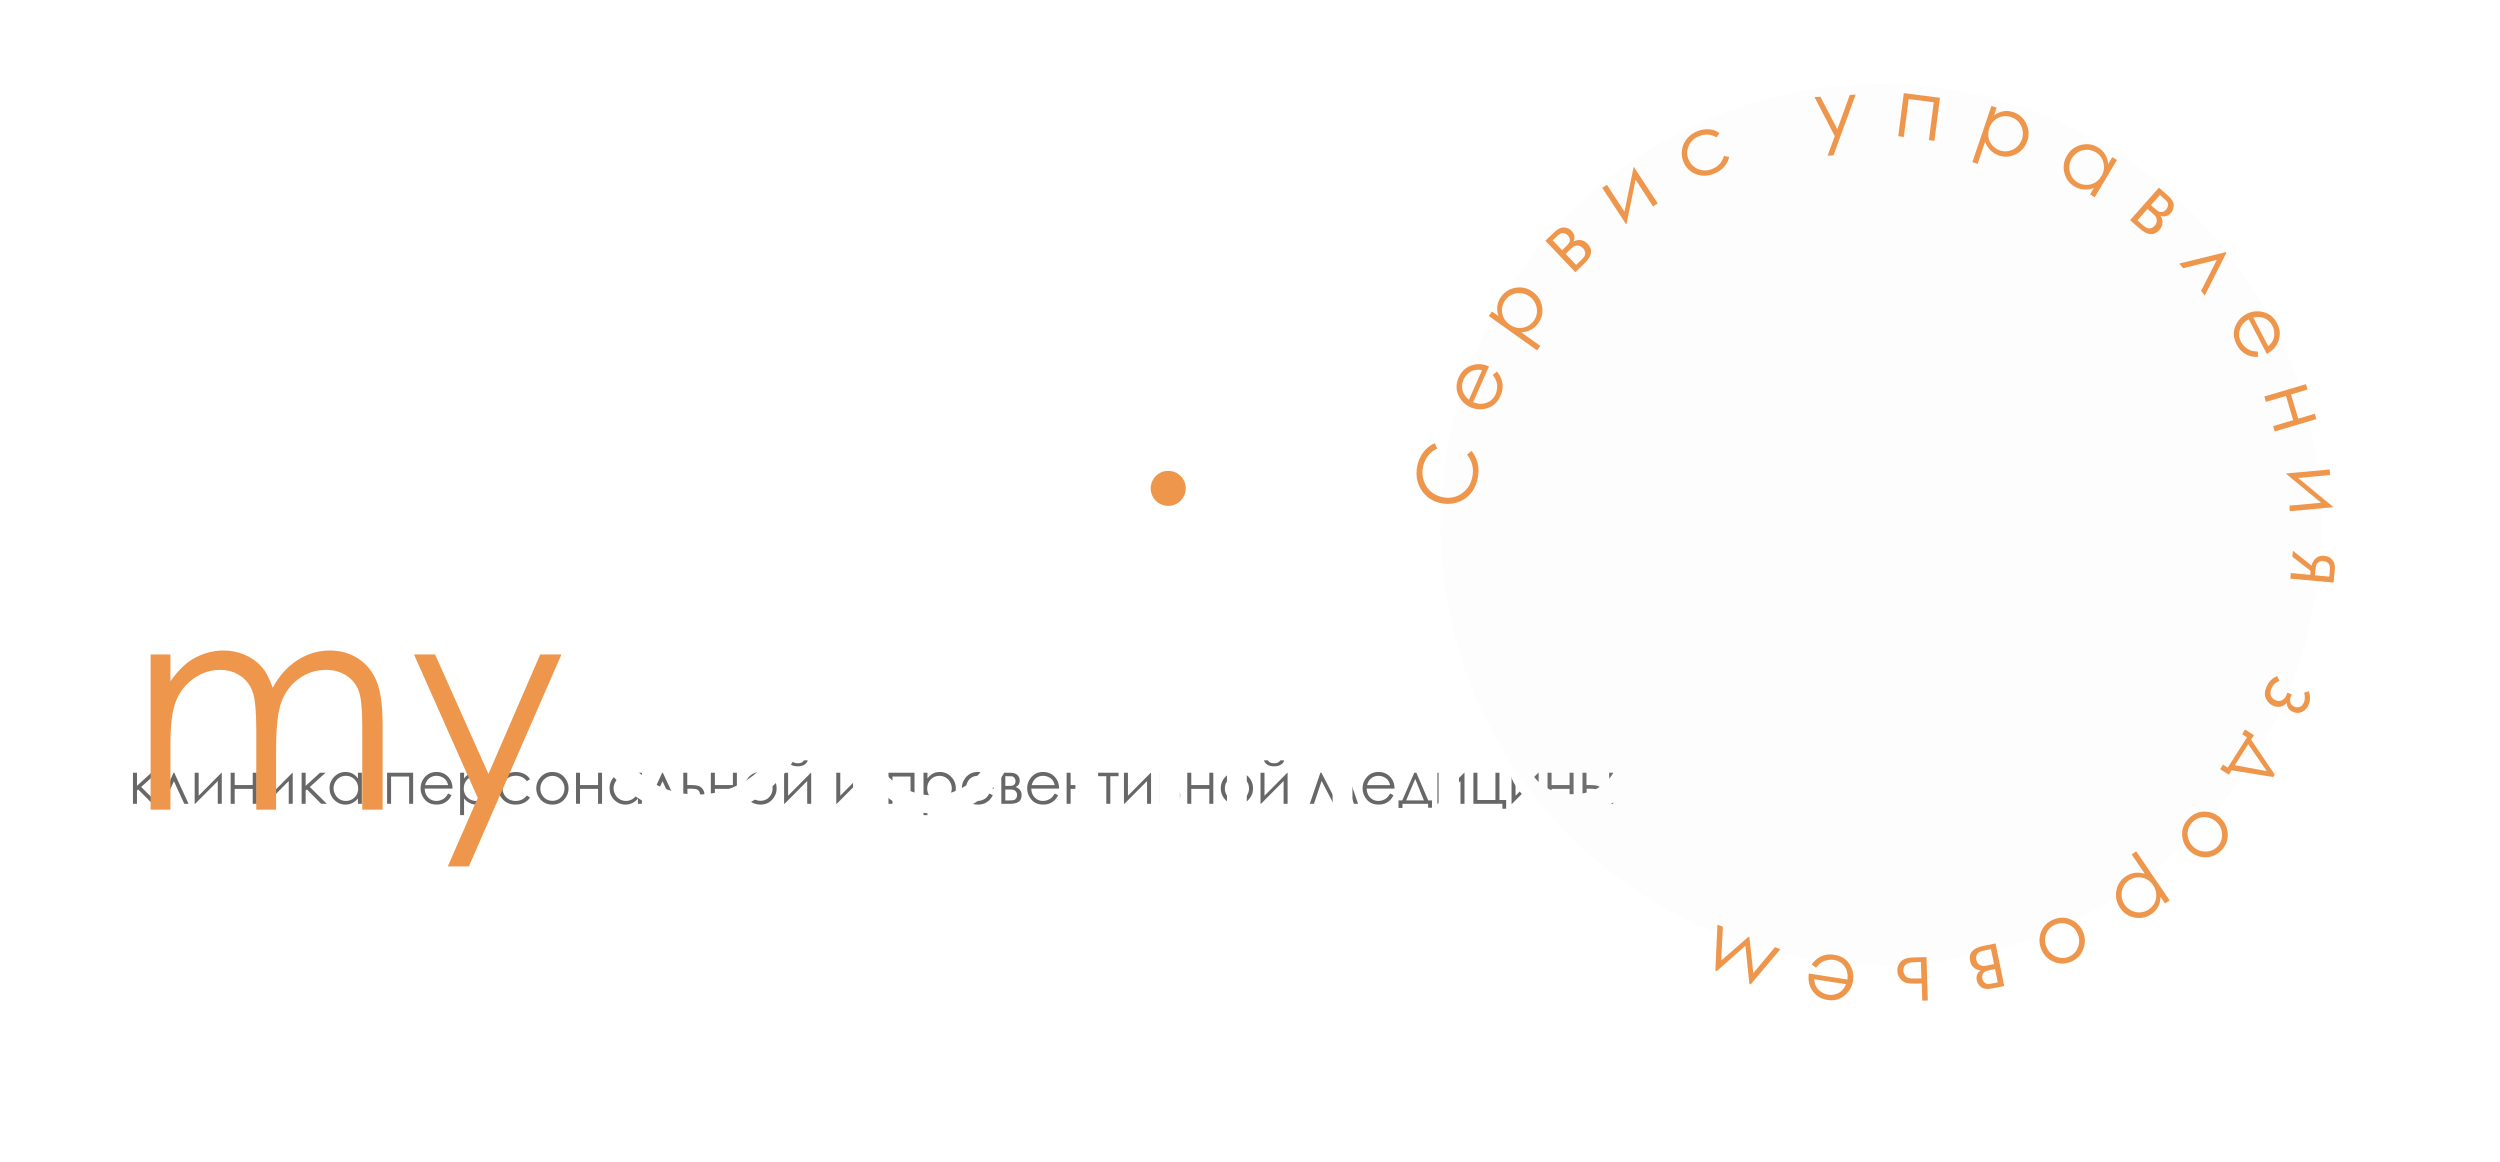 <svg width="428" height="199" viewBox="0 0 428 199" fill="none" xmlns="http://www.w3.org/2000/svg">
<path d="M22.762 132.297H23.45V134.534L25.906 132.297H26.858L24.168 134.729L27.073 137.61H26.106L23.665 135.154L23.45 135.344V137.61H22.762V132.297ZM32.278 137.61H31.551L29.773 133.743L28.011 137.61H27.278L29.71 132.297H29.832L32.278 137.61ZM34.012 132.297V136.228L37.913 132.297H37.967V137.61H37.283V133.713L33.411 137.61H33.328V132.297H34.012ZM43.265 135.051H40.179V137.61H39.49V132.297H40.179V134.407H43.265V132.297H43.948V137.61H43.265V135.051ZM46.16 132.297V136.228L50.062 132.297H50.115V137.61H49.432V133.713L45.56 137.61H45.477V132.297H46.16ZM51.639 132.297H52.327V134.534L54.783 132.297H55.735L53.045 134.729L55.95 137.61H54.983L52.542 135.154L52.327 135.344V137.61H51.639V132.297ZM61.951 132.297V137.61H61.277V136.697C60.991 137.045 60.669 137.307 60.31 137.483C59.956 137.659 59.567 137.747 59.144 137.747C58.392 137.747 57.749 137.475 57.215 136.931C56.684 136.384 56.419 135.72 56.419 134.939C56.419 134.174 56.688 133.52 57.225 132.976C57.762 132.432 58.408 132.161 59.163 132.161C59.599 132.161 59.993 132.253 60.345 132.439C60.7 132.625 61.01 132.903 61.277 133.274V132.297H61.951ZM59.217 132.82C58.836 132.82 58.484 132.914 58.162 133.103C57.84 133.289 57.583 133.551 57.391 133.889C57.202 134.228 57.107 134.586 57.107 134.963C57.107 135.338 57.203 135.696 57.395 136.038C57.588 136.379 57.845 136.646 58.167 136.838C58.492 137.027 58.841 137.122 59.212 137.122C59.586 137.122 59.941 137.027 60.276 136.838C60.612 136.65 60.869 136.394 61.048 136.072C61.23 135.75 61.321 135.387 61.321 134.983C61.321 134.368 61.118 133.853 60.711 133.44C60.307 133.027 59.809 132.82 59.217 132.82ZM66.268 132.297H70.726V137.61H70.042V132.942H66.951V137.61H66.268V132.297ZM76.727 135.847L77.303 136.15C77.114 136.521 76.896 136.82 76.648 137.048C76.401 137.276 76.123 137.45 75.814 137.571C75.504 137.688 75.154 137.747 74.764 137.747C73.898 137.747 73.221 137.463 72.732 136.897C72.244 136.327 72 135.684 72 134.968C72 134.294 72.207 133.694 72.62 133.167C73.144 132.496 73.846 132.161 74.725 132.161C75.63 132.161 76.352 132.504 76.893 133.191C77.277 133.676 77.472 134.281 77.478 135.007H72.703C72.716 135.626 72.913 136.134 73.294 136.531C73.675 136.925 74.145 137.122 74.705 137.122C74.975 137.122 75.237 137.074 75.491 136.98C75.748 136.886 75.966 136.76 76.145 136.604C76.325 136.448 76.518 136.195 76.727 135.847ZM76.727 134.417C76.635 134.052 76.502 133.761 76.326 133.542C76.154 133.324 75.924 133.149 75.638 133.015C75.351 132.882 75.05 132.815 74.734 132.815C74.213 132.815 73.766 132.983 73.392 133.318C73.118 133.562 72.912 133.928 72.772 134.417H76.727ZM78.768 132.297H79.446V133.274C79.716 132.903 80.027 132.625 80.379 132.439C80.731 132.253 81.123 132.161 81.556 132.161C82.311 132.161 82.957 132.432 83.494 132.976C84.031 133.52 84.3 134.174 84.3 134.939C84.3 135.72 84.033 136.384 83.499 136.931C82.968 137.475 82.327 137.747 81.575 137.747C81.152 137.747 80.763 137.659 80.408 137.483C80.053 137.307 79.733 137.045 79.446 136.697V139.553H78.768V132.297ZM81.502 132.82C80.909 132.82 80.41 133.027 80.003 133.44C79.599 133.853 79.397 134.368 79.397 134.983C79.397 135.387 79.487 135.75 79.666 136.072C79.848 136.394 80.107 136.65 80.442 136.838C80.781 137.027 81.137 137.122 81.512 137.122C81.88 137.122 82.225 137.027 82.547 136.838C82.872 136.646 83.131 136.379 83.323 136.038C83.515 135.696 83.611 135.338 83.611 134.963C83.611 134.586 83.515 134.228 83.323 133.889C83.134 133.551 82.879 133.289 82.557 133.103C82.234 132.914 81.883 132.82 81.502 132.82ZM90.74 133.401L90.198 133.738C89.73 133.116 89.09 132.805 88.279 132.805C87.632 132.805 87.093 133.014 86.663 133.43C86.237 133.847 86.023 134.353 86.023 134.949C86.023 135.336 86.121 135.701 86.316 136.042C86.515 136.384 86.785 136.65 87.127 136.838C87.472 137.027 87.858 137.122 88.284 137.122C89.065 137.122 89.704 136.811 90.198 136.189L90.74 136.545C90.486 136.926 90.144 137.222 89.715 137.434C89.288 137.642 88.802 137.747 88.255 137.747C87.415 137.747 86.718 137.48 86.165 136.946C85.612 136.412 85.335 135.763 85.335 134.998C85.335 134.483 85.463 134.006 85.721 133.567C85.981 133.124 86.338 132.779 86.79 132.532C87.243 132.284 87.749 132.161 88.309 132.161C88.66 132.161 88.999 132.214 89.324 132.322C89.653 132.429 89.931 132.569 90.159 132.742C90.387 132.914 90.581 133.134 90.74 133.401ZM94.573 132.161C95.39 132.161 96.067 132.457 96.605 133.049C97.093 133.59 97.337 134.229 97.337 134.968C97.337 135.71 97.078 136.36 96.561 136.917C96.046 137.47 95.384 137.747 94.573 137.747C93.759 137.747 93.094 137.47 92.576 136.917C92.062 136.36 91.805 135.71 91.805 134.968C91.805 134.233 92.049 133.595 92.537 133.054C93.074 132.458 93.753 132.161 94.573 132.161ZM94.573 132.83C94.007 132.83 93.52 133.04 93.113 133.459C92.706 133.879 92.503 134.387 92.503 134.983C92.503 135.367 92.596 135.725 92.781 136.057C92.967 136.389 93.217 136.646 93.533 136.829C93.849 137.008 94.196 137.097 94.573 137.097C94.951 137.097 95.297 137.008 95.613 136.829C95.929 136.646 96.18 136.389 96.365 136.057C96.551 135.725 96.644 135.367 96.644 134.983C96.644 134.387 96.439 133.879 96.028 133.459C95.621 133.04 95.136 132.83 94.573 132.83ZM102.386 135.051H99.3V137.61H98.611V132.297H99.3V134.407H102.386V132.297H103.069V137.61H102.386V135.051ZM109.891 132.297V137.61H109.217V136.697C108.93 137.045 108.608 137.307 108.25 137.483C107.895 137.659 107.506 137.747 107.083 137.747C106.331 137.747 105.688 137.475 105.154 136.931C104.624 136.384 104.358 135.72 104.358 134.939C104.358 134.174 104.627 133.52 105.164 132.976C105.701 132.432 106.347 132.161 107.103 132.161C107.539 132.161 107.933 132.253 108.284 132.439C108.639 132.625 108.95 132.903 109.217 133.274V132.297H109.891ZM107.156 132.82C106.775 132.82 106.424 132.914 106.102 133.103C105.779 133.289 105.522 133.551 105.33 133.889C105.141 134.228 105.047 134.586 105.047 134.963C105.047 135.338 105.143 135.696 105.335 136.038C105.527 136.379 105.784 136.646 106.106 136.838C106.432 137.027 106.78 137.122 107.151 137.122C107.526 137.122 107.881 137.027 108.216 136.838C108.551 136.65 108.808 136.394 108.987 136.072C109.17 135.75 109.261 135.387 109.261 134.983C109.261 134.368 109.057 133.853 108.65 133.44C108.247 133.027 107.749 132.82 107.156 132.82ZM115.931 137.61H115.203L113.426 133.743L111.663 137.61H110.931L113.362 132.297H113.484L115.931 137.61ZM117.659 134.402H118.309C118.826 134.402 119.231 134.443 119.524 134.524C119.817 134.605 120.07 134.786 120.281 135.066C120.493 135.343 120.599 135.662 120.599 136.023C120.599 136.459 120.446 136.833 120.14 137.146C119.834 137.455 119.37 137.61 118.748 137.61H116.98V132.297H117.659V134.402ZM117.684 135.027V137.034H118.47C119.394 137.034 119.856 136.708 119.856 136.057C119.856 135.872 119.806 135.689 119.705 135.51C119.607 135.331 119.463 135.206 119.271 135.134C119.082 135.063 118.746 135.027 118.265 135.027H117.684ZM125.472 135.051H122.386V137.61H121.697V132.297H122.386V134.407H125.472V132.297H126.155V137.61H125.472V135.051ZM130.198 132.161C131.015 132.161 131.692 132.457 132.229 133.049C132.718 133.59 132.962 134.229 132.962 134.968C132.962 135.71 132.703 136.36 132.186 136.917C131.671 137.47 131.009 137.747 130.198 137.747C129.384 137.747 128.719 137.47 128.201 136.917C127.687 136.36 127.43 135.71 127.43 134.968C127.43 134.233 127.674 133.595 128.162 133.054C128.699 132.458 129.378 132.161 130.198 132.161ZM130.198 132.83C129.632 132.83 129.145 133.04 128.738 133.459C128.331 133.879 128.128 134.387 128.128 134.983C128.128 135.367 128.221 135.725 128.406 136.057C128.592 136.389 128.842 136.646 129.158 136.829C129.474 137.008 129.821 137.097 130.198 137.097C130.576 137.097 130.923 137.008 131.238 136.829C131.554 136.646 131.805 136.389 131.99 136.057C132.176 135.725 132.269 135.367 132.269 134.983C132.269 134.387 132.063 133.879 131.653 133.459C131.246 133.04 130.761 132.83 130.198 132.83ZM134.92 132.297V136.228L138.821 132.297H138.875V137.61H138.191V133.713L134.319 137.61H134.236V132.297H134.92ZM134.827 130.164H135.472C135.582 130.333 135.73 130.46 135.916 130.544C136.102 130.629 136.323 130.671 136.58 130.671C136.84 130.671 137.05 130.634 137.21 130.559C137.369 130.484 137.521 130.352 137.664 130.164H138.289C138.217 130.457 138.034 130.702 137.737 130.901C137.444 131.096 137.057 131.194 136.575 131.194C136.097 131.194 135.706 131.098 135.403 130.906C135.101 130.71 134.909 130.463 134.827 130.164ZM143.855 132.297V136.228L147.757 132.297H147.811V137.61H147.127V133.713L143.255 137.61H143.172V132.297H143.855ZM152.107 132.297H156.565V137.61H155.882V132.942H152.791V137.61H152.107V132.297ZM158.104 132.297H158.782V133.274C159.052 132.903 159.363 132.625 159.715 132.439C160.066 132.253 160.459 132.161 160.892 132.161C161.647 132.161 162.293 132.432 162.83 132.976C163.367 133.52 163.636 134.174 163.636 134.939C163.636 135.72 163.369 136.384 162.835 136.931C162.304 137.475 161.663 137.747 160.911 137.747C160.488 137.747 160.099 137.659 159.744 137.483C159.389 137.307 159.069 137.045 158.782 136.697V139.553H158.104V132.297ZM160.838 132.82C160.245 132.82 159.746 133.027 159.339 133.44C158.935 133.853 158.733 134.368 158.733 134.983C158.733 135.387 158.823 135.75 159.002 136.072C159.184 136.394 159.443 136.65 159.778 136.838C160.117 137.027 160.473 137.122 160.848 137.122C161.215 137.122 161.561 137.027 161.883 136.838C162.208 136.646 162.467 136.379 162.659 136.038C162.851 135.696 162.947 135.338 162.947 134.963C162.947 134.586 162.851 134.228 162.659 133.889C162.47 133.551 162.215 133.289 161.893 133.103C161.57 132.914 161.219 132.82 160.838 132.82ZM169.393 135.847L169.969 136.15C169.78 136.521 169.562 136.82 169.314 137.048C169.067 137.276 168.789 137.45 168.479 137.571C168.17 137.688 167.82 137.747 167.43 137.747C166.564 137.747 165.887 137.463 165.398 136.897C164.91 136.327 164.666 135.684 164.666 134.968C164.666 134.294 164.873 133.694 165.286 133.167C165.81 132.496 166.512 132.161 167.391 132.161C168.296 132.161 169.018 132.504 169.559 133.191C169.943 133.676 170.138 134.281 170.145 135.007H165.369C165.382 135.626 165.579 136.134 165.96 136.531C166.341 136.925 166.811 137.122 167.371 137.122C167.641 137.122 167.903 137.074 168.157 136.98C168.414 136.886 168.632 136.76 168.812 136.604C168.991 136.448 169.184 136.195 169.393 135.847ZM169.393 134.417C169.301 134.052 169.168 133.761 168.992 133.542C168.82 133.324 168.59 133.149 168.304 133.015C168.017 132.882 167.716 132.815 167.4 132.815C166.88 132.815 166.432 132.983 166.058 133.318C165.784 133.562 165.577 133.928 165.438 134.417H169.393ZM172.967 137.61H171.424V132.297H172.942C173.522 132.297 173.938 132.431 174.192 132.698C174.45 132.965 174.578 133.277 174.578 133.635C174.578 134.176 174.34 134.542 173.865 134.734C174.555 134.978 174.9 135.448 174.9 136.145C174.9 137.122 174.256 137.61 172.967 137.61ZM172.112 132.888V134.548H172.557C172.96 134.548 173.224 134.532 173.348 134.5C173.471 134.467 173.587 134.387 173.694 134.26C173.805 134.13 173.86 133.959 173.86 133.748C173.86 133.526 173.803 133.341 173.689 133.191C173.576 133.041 173.455 132.953 173.328 132.927C173.204 132.901 172.947 132.888 172.557 132.888H172.112ZM172.112 135.173V137.034H172.845C173.19 137.034 173.436 137.013 173.582 136.97C173.732 136.925 173.859 136.829 173.963 136.682C174.07 136.536 174.124 136.35 174.124 136.125C174.124 135.836 174.033 135.605 173.851 135.432C173.668 135.26 173.427 135.173 173.128 135.173H172.112ZM180.574 135.847L181.15 136.15C180.962 136.521 180.743 136.82 180.496 137.048C180.249 137.276 179.97 137.45 179.661 137.571C179.352 137.688 179.002 137.747 178.611 137.747C177.745 137.747 177.068 137.463 176.58 136.897C176.092 136.327 175.848 135.684 175.848 134.968C175.848 134.294 176.054 133.694 176.468 133.167C176.992 132.496 177.693 132.161 178.572 132.161C179.477 132.161 180.2 132.504 180.74 133.191C181.124 133.676 181.32 134.281 181.326 135.007H176.551C176.564 135.626 176.761 136.134 177.142 136.531C177.522 136.925 177.993 137.122 178.553 137.122C178.823 137.122 179.085 137.074 179.339 136.98C179.596 136.886 179.814 136.76 179.993 136.604C180.172 136.448 180.366 136.195 180.574 135.847ZM180.574 134.417C180.483 134.052 180.35 133.761 180.174 133.542C180.001 133.324 179.772 133.149 179.485 133.015C179.199 132.882 178.898 132.815 178.582 132.815C178.061 132.815 177.614 132.983 177.239 133.318C176.966 133.562 176.759 133.928 176.619 134.417H180.574ZM186.38 135.051H183.294V137.61H182.605V132.297H183.294V134.407H186.38V132.297H187.063V137.61H186.38V135.051ZM187.996 132.297H191.492V132.888H190.086V137.61H189.397V132.888H187.996V132.297ZM193.104 132.297V136.228L197.005 132.297H197.059V137.61H196.375V133.713L192.503 137.61H192.42V132.297H193.104ZM200.125 137.61H198.582V132.297H200.101C200.68 132.297 201.097 132.431 201.351 132.698C201.608 132.965 201.736 133.277 201.736 133.635C201.736 134.176 201.499 134.542 201.023 134.734C201.714 134.978 202.059 135.448 202.059 136.145C202.059 137.122 201.414 137.61 200.125 137.61ZM199.271 132.888V134.548H199.715C200.118 134.548 200.382 134.532 200.506 134.5C200.63 134.467 200.745 134.387 200.853 134.26C200.963 134.13 201.019 133.959 201.019 133.748C201.019 133.526 200.962 133.341 200.848 133.191C200.734 133.041 200.613 132.953 200.486 132.927C200.363 132.901 200.105 132.888 199.715 132.888H199.271ZM199.271 135.173V137.034H200.003C200.348 137.034 200.594 137.013 200.74 136.97C200.89 136.925 201.017 136.829 201.121 136.682C201.229 136.536 201.282 136.35 201.282 136.125C201.282 135.836 201.191 135.605 201.009 135.432C200.826 135.26 200.586 135.173 200.286 135.173H199.271ZM207.034 135.051H203.948V137.61H203.26V132.297H203.948V134.407H207.034V132.297H207.718V137.61H207.034V135.051ZM211.761 132.161C212.578 132.161 213.255 132.457 213.792 133.049C214.28 133.59 214.524 134.229 214.524 134.968C214.524 135.71 214.266 136.36 213.748 136.917C213.234 137.47 212.571 137.747 211.761 137.747C210.947 137.747 210.281 137.47 209.764 136.917C209.249 136.36 208.992 135.71 208.992 134.968C208.992 134.233 209.236 133.595 209.725 133.054C210.262 132.458 210.94 132.161 211.761 132.161ZM211.761 132.83C211.194 132.83 210.708 133.04 210.301 133.459C209.894 133.879 209.69 134.387 209.69 134.983C209.69 135.367 209.783 135.725 209.969 136.057C210.154 136.389 210.405 136.646 210.721 136.829C211.036 137.008 211.383 137.097 211.761 137.097C212.138 137.097 212.485 137.008 212.801 136.829C213.117 136.646 213.367 136.389 213.553 136.057C213.738 135.725 213.831 135.367 213.831 134.983C213.831 134.387 213.626 133.879 213.216 133.459C212.809 133.04 212.324 132.83 211.761 132.83ZM216.482 132.297V136.228L220.384 132.297H220.438V137.61H219.754V133.713L215.882 137.61H215.799V132.297H216.482ZM216.39 130.164H217.034C217.145 130.333 217.293 130.46 217.479 130.544C217.664 130.629 217.885 130.671 218.143 130.671C218.403 130.671 218.613 130.634 218.772 130.559C218.932 130.484 219.083 130.352 219.227 130.164H219.852C219.78 130.457 219.596 130.702 219.3 130.901C219.007 131.096 218.619 131.194 218.138 131.194C217.659 131.194 217.269 131.098 216.966 130.906C216.663 130.71 216.471 130.463 216.39 130.164ZM230.501 132.297H230.696L232.498 137.61H231.785L230.472 133.699L228.431 137.61H228.304L226.258 133.699L224.949 137.61H224.236L226.048 132.297H226.233L228.372 136.453L230.501 132.297ZM237.996 135.847L238.572 136.15C238.383 136.521 238.165 136.82 237.918 137.048C237.671 137.276 237.392 137.45 237.083 137.571C236.774 137.688 236.424 137.747 236.033 137.747C235.167 137.747 234.49 137.463 234.002 136.897C233.514 136.327 233.27 135.684 233.27 134.968C233.27 134.294 233.476 133.694 233.89 133.167C234.414 132.496 235.115 132.161 235.994 132.161C236.899 132.161 237.622 132.504 238.162 133.191C238.546 133.676 238.742 134.281 238.748 135.007H233.973C233.986 135.626 234.183 136.134 234.563 136.531C234.944 136.925 235.415 137.122 235.975 137.122C236.245 137.122 236.507 137.074 236.761 136.98C237.018 136.886 237.236 136.76 237.415 136.604C237.594 136.448 237.788 136.195 237.996 135.847ZM237.996 134.417C237.905 134.052 237.771 133.761 237.596 133.542C237.423 133.324 237.194 133.149 236.907 133.015C236.621 132.882 236.32 132.815 236.004 132.815C235.483 132.815 235.035 132.983 234.661 133.318C234.388 133.562 234.181 133.928 234.041 134.417H237.996ZM240.071 137.029L242.122 132.297H242.479L244.515 137.029H245.154V138.289H244.495V137.61H240.101V138.318H239.427V137.029H240.071ZM242.288 133.352L240.735 137.029H243.777L242.288 133.352ZM246.766 132.297V136.228L250.667 132.297H250.721V137.61H250.037V133.713L246.165 137.61H246.082V132.297H246.766ZM257.21 137.61H252.244V132.297H252.933V136.965H256.019V132.297H256.707V136.965H257.854V138.45H257.21V137.61ZM259.461 132.297V136.228L263.362 132.297H263.416V137.61H262.732V133.713L258.86 137.61H258.777V132.297H259.461ZM268.714 135.051H265.628V137.61H264.939V132.297H265.628V134.407H268.714V132.297H269.397V137.61H268.714V135.051ZM271.604 134.402H272.254C272.771 134.402 273.177 134.443 273.47 134.524C273.763 134.605 274.015 134.786 274.227 135.066C274.438 135.343 274.544 135.662 274.544 136.023C274.544 136.459 274.391 136.833 274.085 137.146C273.779 137.455 273.315 137.61 272.693 137.61H270.926V132.297H271.604V134.402ZM271.629 135.027V137.034H272.415C273.34 137.034 273.802 136.708 273.802 136.057C273.802 135.872 273.751 135.689 273.65 135.51C273.553 135.331 273.408 135.206 273.216 135.134C273.027 135.063 272.692 135.027 272.21 135.027H271.629ZM275.486 132.297H276.175V137.61H275.486V132.297Z" fill="#676767"/>
<g filter="url(#filter0_d_95_606)">
<path d="M25.784 92.047H29.178V96.637C30.366 94.945 31.587 93.707 32.84 92.926C34.565 91.885 36.38 91.364 38.284 91.364C39.57 91.364 40.791 91.616 41.946 92.121C43.102 92.625 44.046 93.301 44.778 94.147C45.511 94.977 46.145 96.173 46.683 97.736C47.822 95.653 49.246 94.074 50.955 92.999C52.664 91.909 54.503 91.364 56.473 91.364C58.312 91.364 59.931 91.828 61.331 92.755C62.747 93.683 63.797 94.977 64.481 96.637C65.164 98.297 65.506 100.788 65.506 104.108V118.61H62.015V104.108C62.015 101.26 61.811 99.306 61.404 98.249C60.997 97.174 60.297 96.312 59.305 95.661C58.328 95.01 57.156 94.684 55.789 94.684C54.129 94.684 52.607 95.172 51.224 96.149C49.856 97.126 48.855 98.428 48.221 100.055C47.586 101.683 47.269 104.401 47.269 108.209V118.61H43.875V105.011C43.875 101.805 43.672 99.632 43.265 98.493C42.874 97.337 42.182 96.418 41.19 95.734C40.197 95.034 39.017 94.684 37.649 94.684C36.071 94.684 34.59 95.164 33.206 96.124C31.839 97.069 30.822 98.346 30.154 99.957C29.503 101.569 29.178 104.035 29.178 107.355V118.61H25.784V92.047ZM70.876 92.047H74.489L83.62 112.506L92.482 92.047H96.12L80.275 128.327H76.662L81.789 116.608L70.876 92.047Z" fill="#EE964B"/>
<path d="M119.215 81.793C124.651 81.793 129.2 83.608 132.862 87.238C136.524 90.867 138.355 95.335 138.355 100.641C138.355 105.898 136.524 110.358 132.862 114.02C129.216 117.682 124.765 119.513 119.508 119.513C114.186 119.513 109.693 117.69 106.031 114.044C102.369 110.399 100.538 105.988 100.538 100.812C100.538 97.362 101.368 94.163 103.028 91.217C104.705 88.271 106.983 85.968 109.864 84.308C112.745 82.632 115.862 81.793 119.215 81.793ZM119.386 85.309C116.733 85.309 114.218 86.001 111.842 87.384C109.465 88.768 107.61 90.631 106.275 92.975C104.941 95.319 104.273 97.931 104.273 100.812C104.273 105.076 105.746 108.681 108.692 111.627C111.655 114.557 115.219 116.022 119.386 116.022C122.169 116.022 124.741 115.347 127.101 113.996C129.477 112.645 131.324 110.797 132.643 108.454C133.977 106.11 134.645 103.506 134.645 100.641C134.645 97.793 133.977 95.221 132.643 92.926C131.324 90.615 129.461 88.768 127.052 87.384C124.643 86.001 122.088 85.309 119.386 85.309ZM146.045 92.047H149.438V96.93C150.789 95.075 152.344 93.683 154.102 92.755C155.859 91.828 157.821 91.364 159.985 91.364C163.761 91.364 166.992 92.723 169.678 95.441C172.363 98.159 173.706 101.431 173.706 105.255C173.706 109.162 172.371 112.482 169.702 115.216C167.049 117.934 163.843 119.293 160.083 119.293C157.967 119.293 156.022 118.854 154.248 117.975C152.474 117.096 150.871 115.786 149.438 114.044V128.327H146.045V92.047ZM159.717 94.66C156.755 94.66 154.256 95.693 152.222 97.76C150.203 99.827 149.194 102.399 149.194 105.475C149.194 107.493 149.642 109.308 150.537 110.919C151.449 112.531 152.743 113.808 154.419 114.752C156.112 115.696 157.894 116.168 159.766 116.168C161.605 116.168 163.33 115.696 164.941 114.752C166.569 113.792 167.863 112.458 168.823 110.749C169.784 109.04 170.264 107.249 170.264 105.377C170.264 103.489 169.784 101.699 168.823 100.006C167.879 98.314 166.602 97.003 164.99 96.076C163.379 95.132 161.621 94.66 159.717 94.66ZM184.105 82.184H187.548V92.047H192.968V94.977H187.548V118.61H184.105V94.977H179.442V92.047H184.105V82.184ZM200.267 81.11C201.048 81.11 201.715 81.387 202.269 81.94C202.822 82.493 203.099 83.161 203.099 83.942C203.099 84.707 202.822 85.366 202.269 85.919C201.715 86.473 201.048 86.749 200.267 86.749C199.502 86.749 198.842 86.473 198.289 85.919C197.736 85.366 197.459 84.707 197.459 83.942C197.459 83.161 197.736 82.493 198.289 81.94C198.842 81.387 199.502 81.11 200.267 81.11ZM198.558 92.047H202V118.61H198.558V92.047ZM210.056 92.047H213.449V96.637C214.637 94.945 215.858 93.707 217.111 92.926C218.837 91.885 220.651 91.364 222.556 91.364C223.841 91.364 225.062 91.616 226.218 92.121C227.373 92.625 228.317 93.301 229.05 94.147C229.782 94.977 230.417 96.173 230.954 97.736C232.093 95.653 233.518 94.074 235.227 92.999C236.936 91.909 238.775 91.364 240.744 91.364C242.583 91.364 244.203 91.828 245.603 92.755C247.019 93.683 248.068 94.977 248.752 96.637C249.436 98.297 249.777 100.788 249.777 104.108V118.61H246.286V104.108C246.286 101.26 246.083 99.306 245.676 98.249C245.269 97.174 244.569 96.312 243.576 95.661C242.6 95.01 241.428 94.684 240.061 94.684C238.4 94.684 236.879 95.172 235.495 96.149C234.128 97.126 233.127 98.428 232.492 100.055C231.857 101.683 231.54 104.401 231.54 108.209V118.61H228.146V105.011C228.146 101.805 227.943 99.632 227.536 98.493C227.146 97.337 226.454 96.418 225.461 95.734C224.468 95.034 223.288 94.684 221.921 94.684C220.342 94.684 218.861 95.164 217.478 96.124C216.11 97.069 215.093 98.346 214.426 99.957C213.775 101.569 213.449 104.035 213.449 107.355V118.61H210.056V92.047ZM257.564 92.047H261.007V104.45C261.007 107.477 261.17 109.56 261.495 110.7C261.983 112.327 262.911 113.613 264.278 114.557C265.662 115.501 267.306 115.973 269.21 115.973C271.114 115.973 272.726 115.517 274.044 114.606C275.379 113.678 276.298 112.466 276.803 110.968C277.145 109.943 277.315 107.77 277.315 104.45V92.047H280.807V105.084C280.807 108.747 280.375 111.505 279.513 113.361C278.666 115.216 277.381 116.673 275.655 117.731C273.946 118.773 271.798 119.293 269.21 119.293C266.622 119.293 264.457 118.773 262.716 117.731C260.991 116.673 259.697 115.208 258.834 113.336C257.988 111.448 257.564 108.616 257.564 104.84V92.047ZM289.399 92.047H292.793V96.637C293.981 94.945 295.202 93.707 296.455 92.926C298.18 91.885 299.995 91.364 301.899 91.364C303.185 91.364 304.406 91.616 305.562 92.121C306.717 92.625 307.661 93.301 308.394 94.147C309.126 94.977 309.761 96.173 310.298 97.736C311.437 95.653 312.861 94.074 314.57 92.999C316.279 91.909 318.118 91.364 320.088 91.364C321.927 91.364 323.547 91.828 324.946 92.755C326.362 93.683 327.412 94.977 328.096 96.637C328.779 98.297 329.121 100.788 329.121 104.108V118.61H325.63V104.108C325.63 101.26 325.426 99.306 325.02 98.249C324.613 97.174 323.913 96.312 322.92 95.661C321.943 95.01 320.771 94.684 319.404 94.684C317.744 94.684 316.222 95.172 314.839 96.149C313.472 97.126 312.471 98.428 311.836 100.055C311.201 101.683 310.884 104.401 310.884 108.209V118.61H307.49V105.011C307.49 101.805 307.287 99.632 306.88 98.493C306.489 97.337 305.798 96.418 304.805 95.734C303.812 95.034 302.632 94.684 301.265 94.684C299.686 94.684 298.205 95.164 296.821 96.124C295.454 97.069 294.437 98.346 293.77 99.957C293.118 101.569 292.793 104.035 292.793 107.355V118.61H289.399V92.047Z" fill="white"/>
</g>
<circle cx="200" cy="83.61" r="3" fill="#EE964B"/>
<path d="M246.962 82.786C250.826 41.329 287.567 10.854 329.025 14.719C370.482 18.584 400.957 55.325 397.092 96.782C393.227 138.24 356.486 168.715 315.029 164.85C273.571 160.985 243.097 124.244 246.962 82.786Z" fill="#D9D9D9" fill-opacity="0.06"/>
<g filter="url(#filter1_d_95_606)">
<path d="M245.61 71.878L246.045 72.778C245.398 73.09 244.869 73.518 244.459 74.061C244.045 74.599 243.763 75.227 243.614 75.945C243.451 76.731 243.489 77.498 243.73 78.246C243.965 78.993 244.364 79.618 244.925 80.121C245.483 80.618 246.159 80.949 246.953 81.114C248.153 81.363 249.24 81.161 250.214 80.507C251.188 79.848 251.806 78.892 252.066 77.638C252.353 76.259 252.052 74.993 251.165 73.841L251.915 73.187C252.438 73.808 252.795 74.522 252.986 75.329C253.173 76.131 253.172 76.985 252.984 77.891C252.627 79.614 251.771 80.853 250.418 81.61C249.276 82.243 248.02 82.418 246.65 82.133C245.209 81.834 244.102 81.078 243.33 79.866C242.554 78.648 242.324 77.279 242.64 75.757C242.831 74.838 243.187 74.046 243.706 73.381C244.222 72.716 244.856 72.215 245.61 71.878Z" fill="#EE964B"/>
</g>
<g filter="url(#filter2_d_95_606)">
<path d="M255.565 60.177L256.28 59.612C256.648 60.065 256.907 60.514 257.058 60.96C257.209 61.406 257.273 61.861 257.252 62.325C257.226 62.787 257.102 63.268 256.88 63.768C256.388 64.876 255.64 65.581 254.638 65.884C253.632 66.185 252.671 66.132 251.754 65.725C250.892 65.342 250.241 64.736 249.802 63.907C249.242 62.856 249.211 61.767 249.711 60.643C250.225 59.485 251.075 58.756 252.261 58.455C253.1 58.239 253.986 58.333 254.918 58.738L252.204 64.847C253.003 65.182 253.764 65.219 254.489 64.957C255.209 64.694 255.729 64.204 256.047 63.488C256.2 63.142 256.289 62.78 256.313 62.402C256.338 62.019 256.302 61.669 256.203 61.351C256.105 61.033 255.893 60.642 255.565 60.177ZM253.735 59.364C253.217 59.273 252.768 59.279 252.389 59.379C252.012 59.476 251.657 59.67 251.323 59.961C250.99 60.251 250.733 60.598 250.554 61.002C250.257 61.669 250.218 62.337 250.434 63.006C250.591 63.495 250.942 63.968 251.487 64.424L253.735 59.364Z" fill="#EE964B"/>
</g>
<g filter="url(#filter3_d_95_606)">
<path d="M254.877 50.096L255.429 49.323L256.542 50.116C256.339 49.507 256.274 48.926 256.348 48.374C256.422 47.823 256.635 47.3 256.987 46.807C257.601 45.946 258.435 45.43 259.492 45.259C260.548 45.089 261.512 45.314 262.384 45.935C263.275 46.57 263.815 47.414 264.005 48.467C264.193 49.514 263.982 50.466 263.371 51.323C263.028 51.806 262.611 52.178 262.123 52.439C261.634 52.701 261.075 52.854 260.445 52.897L263.701 55.218L263.15 55.992L254.877 50.096ZM257.695 47.404C257.213 48.079 257.043 48.817 257.184 49.616C257.327 50.413 257.75 51.06 258.451 51.56C258.911 51.888 259.398 52.081 259.911 52.139C260.426 52.193 260.928 52.105 261.415 51.877C261.906 51.644 262.303 51.314 262.607 50.888C262.906 50.468 263.079 49.998 263.125 49.477C263.171 48.95 263.077 48.438 262.843 47.942C262.61 47.445 262.279 47.044 261.853 46.74C261.422 46.434 260.936 46.252 260.394 46.196C259.854 46.136 259.348 46.215 258.875 46.431C258.398 46.645 258.004 46.969 257.695 47.404Z" fill="#EE964B"/>
</g>
<g filter="url(#filter4_d_95_606)">
<path d="M271.256 41.104L269.693 42.595L264.561 37.212L266.099 35.745C266.687 35.185 267.238 34.918 267.753 34.943C268.271 34.965 268.703 35.157 269.049 35.52C269.571 36.068 269.684 36.668 269.388 37.322C270.323 36.903 271.127 37.046 271.8 37.752C272.744 38.742 272.562 39.859 271.256 41.104ZM265.829 37.145L267.433 38.828L267.883 38.398C268.292 38.008 268.543 37.737 268.637 37.585C268.731 37.432 268.771 37.24 268.758 37.007C268.744 36.768 268.635 36.542 268.431 36.327C268.217 36.103 267.98 35.97 267.72 35.928C267.46 35.887 267.253 35.914 267.099 36.01C266.948 36.103 266.675 36.339 266.279 36.716L265.829 37.145ZM268.037 39.461L269.834 41.346L270.576 40.638C270.925 40.305 271.154 40.046 271.262 39.862C271.369 39.671 271.405 39.451 271.369 39.202C271.337 38.95 271.212 38.71 270.995 38.482C270.715 38.189 270.399 38.043 270.048 38.044C269.697 38.045 269.369 38.19 269.066 38.48L268.037 39.461Z" fill="#EE964B"/>
</g>
<g filter="url(#filter5_d_95_606)">
<path d="M275.098 27.63L278.113 32.234L279.668 24.638L279.731 24.597L283.805 30.819L283.004 31.344L280.016 26.78L278.469 34.313L278.372 34.377L274.298 28.154L275.098 27.63Z" fill="#EE964B"/>
</g>
<g filter="url(#filter6_d_95_606)">
<path d="M294.379 18.796L293.853 19.518C292.918 18.958 291.925 18.892 290.873 19.318C290.033 19.659 289.443 20.213 289.105 20.979C288.771 21.744 288.761 22.513 289.074 23.286C289.278 23.788 289.596 24.21 290.03 24.551C290.467 24.89 290.957 25.092 291.5 25.157C292.047 25.22 292.597 25.14 293.15 24.916C294.164 24.505 294.828 23.765 295.143 22.698L296.034 22.876C295.905 23.503 295.617 24.068 295.171 24.568C294.727 25.063 294.151 25.454 293.441 25.742C292.352 26.184 291.307 26.204 290.309 25.802C289.31 25.401 288.609 24.704 288.207 23.712C287.936 23.044 287.852 22.358 287.954 21.652C288.059 20.941 288.34 20.306 288.797 19.747C289.254 19.188 289.846 18.761 290.572 18.466C291.028 18.282 291.496 18.173 291.974 18.141C292.457 18.108 292.892 18.143 293.279 18.247C293.665 18.351 294.032 18.534 294.379 18.796Z" fill="#EE964B"/>
</g>
<g filter="url(#filter7_d_95_606)">
<path d="M310.642 12.622L311.652 12.56L314.553 18.122L316.681 12.252L317.697 12.19L313.889 22.6L312.879 22.662L314.112 19.299L310.642 12.622Z" fill="#EE964B"/>
</g>
<g filter="url(#filter8_d_95_606)">
<path d="M325.93 11.945L332.12 12.74L331.173 20.117L330.224 19.995L331.056 13.513L326.764 12.962L325.932 19.444L324.983 19.322L325.93 11.945Z" fill="#EE964B"/>
</g>
<g filter="url(#filter9_d_95_606)">
<path d="M340.935 14.129L341.835 14.434L341.396 15.729C341.921 15.358 342.458 15.129 343.008 15.041C343.557 14.954 344.119 15.007 344.693 15.202C345.694 15.542 346.429 16.193 346.896 17.155C347.364 18.117 347.425 19.106 347.081 20.12C346.729 21.155 346.077 21.916 345.123 22.401C344.175 22.883 343.202 22.954 342.206 22.616C341.645 22.425 341.168 22.134 340.777 21.741C340.386 21.349 340.079 20.857 339.856 20.266L338.57 24.053L337.671 23.748L340.935 14.129ZM344.325 16.052C343.54 15.785 342.784 15.834 342.059 16.199C341.338 16.566 340.839 17.157 340.562 17.972C340.38 18.507 340.336 19.029 340.428 19.537C340.525 20.046 340.753 20.501 341.112 20.902C341.476 21.305 341.906 21.59 342.403 21.759C342.89 21.924 343.39 21.954 343.902 21.849C344.42 21.741 344.884 21.504 345.292 21.137C345.7 20.77 345.989 20.339 346.157 19.842C346.327 19.342 346.361 18.824 346.259 18.289C346.161 17.755 345.94 17.293 345.596 16.901C345.254 16.506 344.83 16.223 344.325 16.052Z" fill="#EE964B"/>
</g>
<g filter="url(#filter10_d_95_606)">
<path d="M362.427 23.388L358.617 29.776L357.807 29.292L358.462 28.195C357.868 28.408 357.292 28.492 356.736 28.446C356.183 28.403 355.652 28.23 355.144 27.927C354.239 27.387 353.661 26.599 353.409 25.563C353.164 24.525 353.321 23.536 353.881 22.597C354.43 21.677 355.222 21.083 356.257 20.814C357.293 20.546 358.265 20.683 359.173 21.224C359.697 21.537 360.104 21.931 360.394 22.406C360.688 22.884 360.862 23.441 360.917 24.079L361.617 22.905L362.427 23.388ZM358.765 22.055C358.307 21.782 357.816 21.643 357.294 21.639C356.773 21.631 356.276 21.762 355.802 22.031C355.332 22.303 354.962 22.666 354.691 23.12C354.423 23.57 354.282 24.069 354.267 24.618C354.253 25.167 354.371 25.672 354.621 26.134C354.877 26.595 355.228 26.958 355.674 27.224C356.124 27.492 356.618 27.634 357.157 27.647C357.695 27.66 358.188 27.538 358.634 27.278C359.085 27.022 359.454 26.651 359.744 26.165C360.185 25.426 360.309 24.661 360.117 23.872C359.928 23.086 359.477 22.48 358.765 22.055Z" fill="#EE964B"/>
</g>
<g filter="url(#filter11_d_95_606)">
<path d="M366.292 35.12L364.676 33.687L369.61 28.122L371.201 29.533C371.808 30.071 372.12 30.598 372.138 31.113C372.16 31.632 372.004 32.078 371.672 32.453C371.17 33.02 370.581 33.182 369.904 32.942C370.4 33.839 370.325 34.652 369.678 35.382C368.771 36.404 367.642 36.317 366.292 35.12ZM369.783 29.38L368.241 31.119L368.706 31.532C369.129 31.907 369.42 32.135 369.58 32.216C369.74 32.297 369.935 32.32 370.165 32.287C370.402 32.254 370.619 32.126 370.815 31.904C371.021 31.672 371.134 31.425 371.153 31.163C371.173 30.9 371.129 30.696 371.02 30.551C370.915 30.409 370.657 30.156 370.248 29.793L369.783 29.38ZM367.66 31.774L365.932 33.723L366.699 34.403C367.06 34.724 367.338 34.93 367.53 35.021C367.729 35.113 367.952 35.13 368.197 35.073C368.445 35.02 368.674 34.875 368.883 34.64C369.152 34.337 369.271 34.01 369.24 33.66C369.21 33.31 369.038 32.996 368.724 32.717L367.66 31.774Z" fill="#EE964B"/>
</g>
<g filter="url(#filter12_d_95_606)">
<path d="M377.456 46.6L376.823 45.802L379.518 40.488L373.743 41.919L373.105 41.116L381.048 39.161L381.154 39.295L377.456 46.6Z" fill="#EE964B"/>
</g>
<g filter="url(#filter13_d_95_606)">
<path d="M386.55 56.199L386.547 57.11C385.964 57.116 385.451 57.039 385.008 56.88C384.565 56.72 384.169 56.488 383.819 56.182C383.473 55.874 383.174 55.478 382.921 54.993C382.36 53.918 382.273 52.894 382.659 51.921C383.05 50.946 383.69 50.227 384.579 49.763C385.415 49.327 386.294 49.194 387.217 49.365C388.388 49.582 389.259 50.235 389.828 51.326C390.414 52.449 390.456 53.568 389.954 54.684C389.601 55.475 388.976 56.109 388.079 56.588L384.986 50.661C384.227 51.078 383.724 51.651 383.478 52.381C383.236 53.109 383.296 53.82 383.658 54.515C383.833 54.85 384.062 55.145 384.343 55.399C384.627 55.657 384.924 55.847 385.234 55.968C385.544 56.089 385.982 56.166 386.55 56.199ZM388.325 55.272C388.719 54.922 388.994 54.568 389.151 54.209C389.31 53.853 389.379 53.455 389.359 53.013C389.339 52.571 389.227 52.154 389.023 51.762C388.685 51.115 388.187 50.669 387.528 50.421C387.048 50.24 386.46 50.221 385.763 50.363L388.325 55.272Z" fill="#EE964B"/>
</g>
<g filter="url(#filter14_d_95_606)">
<path d="M392.592 67.928L391.363 63.787L387.929 64.806L387.655 63.882L394.785 61.766L395.059 62.69L392.228 63.53L393.457 67.672L396.288 66.832L396.561 67.749L389.43 69.865L389.158 68.948L392.592 67.928Z" fill="#EE964B"/>
</g>
<g filter="url(#filter15_d_95_606)">
<path d="M398.923 77.324L393.443 77.828L399.423 82.763L399.43 82.838L392.024 83.519L391.936 82.566L397.368 82.067L391.44 77.168L391.429 77.052L398.836 76.371L398.923 77.324Z" fill="#EE964B"/>
</g>
<g filter="url(#filter16_d_95_606)">
<path d="M395.508 94.413L395.571 93.733L392.453 91.314L392.549 90.286L395.751 92.829C395.871 92.282 396.122 91.853 396.503 91.54C396.889 91.228 397.343 91.097 397.865 91.145C398.518 91.206 399.006 91.451 399.328 91.879C399.649 92.312 399.779 92.85 399.719 93.495L399.509 95.748L392.104 95.057L392.193 94.104L395.508 94.413ZM398.775 94.718L398.833 94.092C398.89 93.484 398.889 93.072 398.832 92.856C398.774 92.64 398.655 92.462 398.476 92.321C398.302 92.182 398.056 92.097 397.738 92.067C397.434 92.039 397.175 92.095 396.96 92.235C396.75 92.376 396.613 92.541 396.55 92.732C396.486 92.923 396.428 93.3 396.376 93.863L396.318 94.489L398.775 94.718Z" fill="#EE964B"/>
</g>
<g filter="url(#filter17_d_95_606)">
<path d="M392.363 114.883L392.172 115.344C392.05 115.639 392.036 115.949 392.129 116.273C392.22 116.601 392.447 116.84 392.809 116.99C393.116 117.117 393.421 117.127 393.721 117.019C394.026 116.914 394.263 116.656 394.432 116.248C394.629 115.772 394.641 115.217 394.468 114.584L395.287 114.338C395.55 115.171 395.537 115.935 395.25 116.63C395.014 117.203 394.645 117.613 394.144 117.859C393.642 118.106 393.122 118.118 392.583 117.895C391.867 117.599 391.511 117.083 391.515 116.345C390.828 117.028 390.054 117.191 389.19 116.834C388.642 116.608 388.228 116.21 387.945 115.64C387.666 115.075 387.684 114.41 388.001 113.643C388.389 112.704 389.006 112.074 389.854 111.753L390.256 112.57C389.6 112.798 389.135 113.244 388.86 113.909C388.675 114.356 388.651 114.755 388.787 115.107C388.921 115.463 389.183 115.722 389.575 115.884C389.958 116.042 390.319 116.041 390.657 115.879C390.995 115.718 391.236 115.463 391.38 115.113L391.605 114.57L392.363 114.883Z" fill="#EE964B"/>
</g>
<g filter="url(#filter18_d_95_606)">
<path d="M385.398 122.629L389.441 128.611L389.172 129.032L382.054 127.875L381.573 128.63L380.086 127.682L380.582 126.904L381.383 127.415L384.69 122.227L383.854 121.694L384.361 120.898L385.883 121.868L385.398 122.629ZM388.071 128.013L384.898 123.413L382.609 127.004L388.071 128.013Z" fill="#EE964B"/>
</g>
<g filter="url(#filter19_d_95_606)">
<path d="M380.302 141.582C379.506 142.404 378.549 142.796 377.43 142.76C376.411 142.724 375.53 142.347 374.787 141.627C374.04 140.905 373.639 140.012 373.583 138.949C373.527 137.893 373.894 136.957 374.684 136.142C375.476 135.324 376.403 134.923 377.463 134.942C378.524 134.967 379.428 135.34 380.174 136.063C380.914 136.78 381.318 137.646 381.386 138.664C381.462 139.784 381.101 140.757 380.302 141.582ZM379.629 140.93C380.181 140.361 380.443 139.667 380.417 138.849C380.391 138.03 380.079 137.331 379.479 136.751C379.093 136.377 378.643 136.122 378.128 135.985C377.613 135.848 377.111 135.85 376.62 135.99C376.132 136.133 375.704 136.395 375.337 136.774C374.969 137.154 374.721 137.59 374.594 138.082C374.47 138.577 374.484 139.08 374.638 139.59C374.791 140.1 375.061 140.542 375.447 140.916C376.046 141.496 376.757 141.784 377.578 141.781C378.397 141.78 379.081 141.497 379.629 140.93Z" fill="#EE964B"/>
</g>
<g filter="url(#filter20_d_95_606)">
<path d="M371.441 150.143L370.656 150.678L369.886 149.548C369.866 150.19 369.726 150.757 369.465 151.249C369.205 151.741 368.824 152.157 368.323 152.499C367.449 153.094 366.487 153.289 365.437 153.083C364.387 152.877 363.561 152.332 362.958 151.446C362.342 150.542 362.128 149.564 362.315 148.51C362.5 147.463 363.028 146.643 363.898 146.05C364.388 145.717 364.907 145.512 365.456 145.436C366.005 145.36 366.583 145.41 367.189 145.587L364.938 142.282L365.723 141.747L371.441 150.143ZM367.866 151.694C368.551 151.227 368.966 150.594 369.111 149.795C369.253 148.998 369.081 148.244 368.596 147.532C368.278 147.065 367.888 146.716 367.427 146.484C366.962 146.255 366.461 146.163 365.925 146.209C365.384 146.257 364.897 146.429 364.464 146.724C364.038 147.014 363.714 147.395 363.49 147.867C363.264 148.346 363.175 148.859 363.222 149.406C363.269 149.952 363.44 150.442 363.735 150.876C364.033 151.313 364.426 151.651 364.915 151.892C365.401 152.135 365.903 152.236 366.422 152.197C366.944 152.162 367.425 151.994 367.866 151.694Z" fill="#EE964B"/>
</g>
<g filter="url(#filter21_d_95_606)">
<path d="M354.528 160.663C353.469 161.096 352.435 161.072 351.425 160.59C350.505 160.149 349.849 159.45 349.457 158.493C349.063 157.531 349.053 156.553 349.428 155.557C349.801 154.567 350.512 153.857 351.562 153.427C352.616 152.994 353.626 152.999 354.59 153.442C355.552 153.89 356.23 154.594 356.624 155.556C357.014 156.509 357.037 157.465 356.691 158.424C356.311 159.481 355.59 160.227 354.528 160.663ZM354.173 159.796C354.906 159.495 355.425 158.965 355.729 158.205C356.034 157.445 356.028 156.679 355.711 155.907C355.507 155.41 355.197 154.995 354.78 154.664C354.364 154.332 353.903 154.132 353.397 154.063C352.893 153.999 352.396 154.067 351.907 154.268C351.418 154.468 351.016 154.768 350.702 155.168C350.39 155.572 350.202 156.038 350.138 156.566C350.074 157.095 350.143 157.608 350.347 158.106C350.664 158.878 351.199 159.426 351.953 159.753C352.703 160.081 353.443 160.095 354.173 159.796Z" fill="#EE964B"/>
</g>
<g filter="url(#filter22_d_95_606)">
<path d="M339.518 157.946L341.634 157.513L343.126 164.799L341.043 165.225C340.248 165.388 339.64 165.322 339.216 165.027C338.789 164.733 338.525 164.341 338.424 163.85C338.272 163.109 338.495 162.54 339.093 162.143C338.078 162.002 337.473 161.453 337.277 160.498C337.003 159.159 337.75 158.308 339.518 157.946ZM342.016 164.182L341.549 161.905L340.94 162.03C340.386 162.143 340.029 162.239 339.869 162.319C339.708 162.398 339.572 162.54 339.461 162.744C339.345 162.954 339.317 163.204 339.377 163.494C339.439 163.798 339.569 164.036 339.768 164.21C339.966 164.383 340.156 164.47 340.337 164.47C340.514 164.471 340.871 164.416 341.406 164.307L342.016 164.182ZM341.374 161.048L340.851 158.496L339.847 158.702C339.374 158.799 339.043 158.897 338.854 158.996C338.661 159.101 338.514 159.268 338.412 159.498C338.306 159.729 338.284 159.999 338.347 160.307C338.429 160.704 338.619 160.996 338.917 161.181C339.216 161.366 339.57 161.417 339.981 161.333L341.374 161.048Z" fill="#EE964B"/>
</g>
<g filter="url(#filter23_d_95_606)">
<path d="M329.002 164.371L328.094 164.399C327.369 164.421 326.801 164.381 326.387 164.28C325.974 164.178 325.613 163.936 325.305 163.553C324.997 163.175 324.836 162.733 324.82 162.228C324.802 161.617 325 161.087 325.415 160.637C325.83 160.191 326.472 159.955 327.342 159.928L329.816 159.853L330.042 167.287L329.092 167.316L329.002 164.371ZM328.942 163.498L328.856 160.689L327.756 160.723C326.463 160.762 325.83 161.237 325.857 162.148C325.865 162.408 325.944 162.661 326.092 162.907C326.237 163.154 326.445 163.323 326.717 163.415C326.984 163.507 327.455 163.543 328.129 163.522L328.942 163.498Z" fill="#EE964B"/>
</g>
<g filter="url(#filter24_d_95_606)">
<path d="M310.896 161.663L310.164 161.12C310.506 160.648 310.872 160.281 311.263 160.019C311.655 159.757 312.077 159.576 312.531 159.476C312.984 159.381 313.481 159.375 314.021 159.459C315.219 159.646 316.094 160.184 316.647 161.073C317.2 161.966 317.399 162.908 317.245 163.899C317.099 164.831 316.684 165.617 315.998 166.257C315.129 167.072 314.086 167.384 312.87 167.195C311.618 167 310.693 166.369 310.093 165.302C309.667 164.548 309.527 163.669 309.675 162.663L316.28 163.693C316.396 162.835 316.233 162.09 315.792 161.458C315.35 160.831 314.742 160.457 313.967 160.337C313.593 160.278 313.221 160.287 312.849 160.363C312.473 160.438 312.144 160.564 311.863 160.742C311.582 160.919 311.259 161.227 310.896 161.663ZM310.587 163.642C310.635 164.166 310.757 164.598 310.953 164.938C311.144 165.277 311.424 165.569 311.791 165.816C312.159 166.062 312.561 166.22 312.998 166.288C313.718 166.4 314.373 166.265 314.964 165.882C315.395 165.603 315.759 165.141 316.058 164.496L310.587 163.642Z" fill="#EE964B"/>
</g>
<g filter="url(#filter25_d_95_606)">
<path d="M293.923 162.248L293.668 162.148L294.028 154.303L294.957 154.666L294.676 160.436L299.331 156.377L299.497 156.442L300.17 162.584L303.87 158.152L304.8 158.515L299.729 164.518L299.487 164.424L298.817 157.916L293.923 162.248Z" fill="#EE964B"/>
</g>
<defs>
<filter id="filter0_d_95_606" x="-24.216" y="51.11" width="403.337" height="147.217" filterUnits="userSpaceOnUse" color-interpolation-filters="sRGB">
<feFlood flood-opacity="0" result="BackgroundImageFix"/>
<feColorMatrix in="SourceAlpha" type="matrix" values="0 0 0 0 0 0 0 0 0 0 0 0 0 0 0 0 0 0 127 0" result="hardAlpha"/>
<feOffset dy="20"/>
<feGaussianBlur stdDeviation="25"/>
<feComposite in2="hardAlpha" operator="out"/>
<feColorMatrix type="matrix" values="0 0 0 0 0 0 0 0 0 0 0 0 0 0 0 0 0 0 0.2 0"/>
<feBlend mode="normal" in2="BackgroundImageFix" result="effect1_dropShadow_95_606"/>
<feBlend mode="normal" in="SourceGraphic" in2="effect1_dropShadow_95_606" result="shape"/>
</filter>
<filter id="filter1_d_95_606" x="237.537" y="71.447" width="20.339" height="19.772" filterUnits="userSpaceOnUse" color-interpolation-filters="sRGB">
<feFlood flood-opacity="0" result="BackgroundImageFix"/>
<feColorMatrix in="SourceAlpha" type="matrix" values="0 0 0 0 0 0 0 0 0 0 0 0 0 0 0 0 0 0 127 0" result="hardAlpha"/>
<feOffset dy="4"/>
<feGaussianBlur stdDeviation="2"/>
<feComposite in2="hardAlpha" operator="out"/>
<feColorMatrix type="matrix" values="0 0 0 0 0 0 0 0 0 0 0 0 0 0 0 0 0 0 0.25 0"/>
<feBlend mode="normal" in2="BackgroundImageFix" result="effect1_dropShadow_95_606"/>
<feBlend mode="normal" in="SourceGraphic" in2="effect1_dropShadow_95_606" result="shape"/>
</filter>
<filter id="filter2_d_95_606" x="244.162" y="57.12" width="18.261" height="18.185" filterUnits="userSpaceOnUse" color-interpolation-filters="sRGB">
<feFlood flood-opacity="0" result="BackgroundImageFix"/>
<feColorMatrix in="SourceAlpha" type="matrix" values="0 0 0 0 0 0 0 0 0 0 0 0 0 0 0 0 0 0 127 0" result="hardAlpha"/>
<feOffset dy="4"/>
<feGaussianBlur stdDeviation="2"/>
<feComposite in2="hardAlpha" operator="out"/>
<feColorMatrix type="matrix" values="0 0 0 0 0 0 0 0 0 0 0 0 0 0 0 0 0 0 0.25 0"/>
<feBlend mode="normal" in2="BackgroundImageFix" result="effect1_dropShadow_95_606"/>
<feBlend mode="normal" in="SourceGraphic" in2="effect1_dropShadow_95_606" result="shape"/>
</filter>
<filter id="filter3_d_95_606" x="250.722" y="43.678" width="20.923" height="20.314" filterUnits="userSpaceOnUse" color-interpolation-filters="sRGB">
<feFlood flood-opacity="0" result="BackgroundImageFix"/>
<feColorMatrix in="SourceAlpha" type="matrix" values="0 0 0 0 0 0 0 0 0 0 0 0 0 0 0 0 0 0 127 0" result="hardAlpha"/>
<feOffset dy="4"/>
<feGaussianBlur stdDeviation="2"/>
<feComposite in2="hardAlpha" operator="out"/>
<feColorMatrix type="matrix" values="0 0 0 0 0 0 0 0 0 0 0 0 0 0 0 0 0 0 0.25 0"/>
<feBlend mode="normal" in2="BackgroundImageFix" result="effect1_dropShadow_95_606"/>
<feBlend mode="normal" in="SourceGraphic" in2="effect1_dropShadow_95_606" result="shape"/>
</filter>
<filter id="filter4_d_95_606" x="260.561" y="33.853" width="16.655" height="16.742" filterUnits="userSpaceOnUse" color-interpolation-filters="sRGB">
<feFlood flood-opacity="0" result="BackgroundImageFix"/>
<feColorMatrix in="SourceAlpha" type="matrix" values="0 0 0 0 0 0 0 0 0 0 0 0 0 0 0 0 0 0 127 0" result="hardAlpha"/>
<feOffset dy="4"/>
<feGaussianBlur stdDeviation="2"/>
<feComposite in2="hardAlpha" operator="out"/>
<feColorMatrix type="matrix" values="0 0 0 0 0 0 0 0 0 0 0 0 0 0 0 0 0 0 0.25 0"/>
<feBlend mode="normal" in2="BackgroundImageFix" result="effect1_dropShadow_95_606"/>
<feBlend mode="normal" in="SourceGraphic" in2="effect1_dropShadow_95_606" result="shape"/>
</filter>
<filter id="filter5_d_95_606" x="270.298" y="24.597" width="17.507" height="17.78" filterUnits="userSpaceOnUse" color-interpolation-filters="sRGB">
<feFlood flood-opacity="0" result="BackgroundImageFix"/>
<feColorMatrix in="SourceAlpha" type="matrix" values="0 0 0 0 0 0 0 0 0 0 0 0 0 0 0 0 0 0 127 0" result="hardAlpha"/>
<feOffset dy="4"/>
<feGaussianBlur stdDeviation="2"/>
<feComposite in2="hardAlpha" operator="out"/>
<feColorMatrix type="matrix" values="0 0 0 0 0 0 0 0 0 0 0 0 0 0 0 0 0 0 0.25 0"/>
<feBlend mode="normal" in2="BackgroundImageFix" result="effect1_dropShadow_95_606"/>
<feBlend mode="normal" in="SourceGraphic" in2="effect1_dropShadow_95_606" result="shape"/>
</filter>
<filter id="filter6_d_95_606" x="282.714" y="17.187" width="17.952" height="18.091" filterUnits="userSpaceOnUse" color-interpolation-filters="sRGB">
<feFlood flood-opacity="0" result="BackgroundImageFix"/>
<feColorMatrix in="SourceAlpha" type="matrix" values="0 0 0 0 0 0 0 0 0 0 0 0 0 0 0 0 0 0 127 0" result="hardAlpha"/>
<feOffset dy="4"/>
<feGaussianBlur stdDeviation="2"/>
<feComposite in2="hardAlpha" operator="out"/>
<feColorMatrix type="matrix" values="0 0 0 0 0 0 0 0 0 0 0 0 0 0 0 0 0 0 0.25 0"/>
<feBlend mode="normal" in2="BackgroundImageFix" result="effect1_dropShadow_95_606"/>
<feBlend mode="normal" in="SourceGraphic" in2="effect1_dropShadow_95_606" result="shape"/>
</filter>
<filter id="filter7_d_95_606" x="306.642" y="12.19" width="15.675" height="18.57" filterUnits="userSpaceOnUse" color-interpolation-filters="sRGB">
<feFlood flood-opacity="0" result="BackgroundImageFix"/>
<feColorMatrix in="SourceAlpha" type="matrix" values="0 0 0 0 0 0 0 0 0 0 0 0 0 0 0 0 0 0 127 0" result="hardAlpha"/>
<feOffset dy="4"/>
<feGaussianBlur stdDeviation="2"/>
<feComposite in2="hardAlpha" operator="out"/>
<feColorMatrix type="matrix" values="0 0 0 0 0 0 0 0 0 0 0 0 0 0 0 0 0 0 0.25 0"/>
<feBlend mode="normal" in2="BackgroundImageFix" result="effect1_dropShadow_95_606"/>
<feBlend mode="normal" in="SourceGraphic" in2="effect1_dropShadow_95_606" result="shape"/>
</filter>
<filter id="filter8_d_95_606" x="320.983" y="11.945" width="15.137" height="16.172" filterUnits="userSpaceOnUse" color-interpolation-filters="sRGB">
<feFlood flood-opacity="0" result="BackgroundImageFix"/>
<feColorMatrix in="SourceAlpha" type="matrix" values="0 0 0 0 0 0 0 0 0 0 0 0 0 0 0 0 0 0 127 0" result="hardAlpha"/>
<feOffset dy="4"/>
<feGaussianBlur stdDeviation="2"/>
<feComposite in2="hardAlpha" operator="out"/>
<feColorMatrix type="matrix" values="0 0 0 0 0 0 0 0 0 0 0 0 0 0 0 0 0 0 0.25 0"/>
<feBlend mode="normal" in2="BackgroundImageFix" result="effect1_dropShadow_95_606"/>
<feBlend mode="normal" in="SourceGraphic" in2="effect1_dropShadow_95_606" result="shape"/>
</filter>
<filter id="filter9_d_95_606" x="333.67" y="13.947" width="18.661" height="20.29" filterUnits="userSpaceOnUse" color-interpolation-filters="sRGB">
<feFlood flood-opacity="0" result="BackgroundImageFix"/>
<feColorMatrix in="SourceAlpha" type="matrix" values="0 0 0 0 0 0 0 0 0 0 0 0 0 0 0 0 0 0 127 0" result="hardAlpha"/>
<feOffset dy="4"/>
<feGaussianBlur stdDeviation="2"/>
<feComposite in2="hardAlpha" operator="out"/>
<feColorMatrix type="matrix" values="0 0 0 0 0 0 0 0 0 0 0 0 0 0 0 0 0 0 0.25 0"/>
<feBlend mode="normal" in2="BackgroundImageFix" result="effect1_dropShadow_95_606"/>
<feBlend mode="normal" in="SourceGraphic" in2="effect1_dropShadow_95_606" result="shape"/>
</filter>
<filter id="filter10_d_95_606" x="347.868" y="19.256" width="18.658" height="18.684" filterUnits="userSpaceOnUse" color-interpolation-filters="sRGB">
<feFlood flood-opacity="0" result="BackgroundImageFix"/>
<feColorMatrix in="SourceAlpha" type="matrix" values="0 0 0 0 0 0 0 0 0 0 0 0 0 0 0 0 0 0 127 0" result="hardAlpha"/>
<feOffset dy="4"/>
<feGaussianBlur stdDeviation="2"/>
<feComposite in2="hardAlpha" operator="out"/>
<feColorMatrix type="matrix" values="0 0 0 0 0 0 0 0 0 0 0 0 0 0 0 0 0 0 0.25 0"/>
<feBlend mode="normal" in2="BackgroundImageFix" result="effect1_dropShadow_95_606"/>
<feBlend mode="normal" in="SourceGraphic" in2="effect1_dropShadow_95_606" result="shape"/>
</filter>
<filter id="filter11_d_95_606" x="360.676" y="28.122" width="16.576" height="16.794" filterUnits="userSpaceOnUse" color-interpolation-filters="sRGB">
<feFlood flood-opacity="0" result="BackgroundImageFix"/>
<feColorMatrix in="SourceAlpha" type="matrix" values="0 0 0 0 0 0 0 0 0 0 0 0 0 0 0 0 0 0 127 0" result="hardAlpha"/>
<feOffset dy="4"/>
<feGaussianBlur stdDeviation="2"/>
<feComposite in2="hardAlpha" operator="out"/>
<feColorMatrix type="matrix" values="0 0 0 0 0 0 0 0 0 0 0 0 0 0 0 0 0 0 0.25 0"/>
<feBlend mode="normal" in2="BackgroundImageFix" result="effect1_dropShadow_95_606"/>
<feBlend mode="normal" in="SourceGraphic" in2="effect1_dropShadow_95_606" result="shape"/>
</filter>
<filter id="filter12_d_95_606" x="369.105" y="36.494" width="18.177" height="18.106" filterUnits="userSpaceOnUse" color-interpolation-filters="sRGB">
<feFlood flood-opacity="0" result="BackgroundImageFix"/>
<feColorMatrix in="SourceAlpha" type="matrix" values="0 0 0 0 0 0 0 0 0 0 0 0 0 0 0 0 0 0 127 0" result="hardAlpha"/>
<feOffset dy="4"/>
<feGaussianBlur stdDeviation="2"/>
<feComposite in2="hardAlpha" operator="out"/>
<feColorMatrix type="matrix" values="0 0 0 0 0 0 0 0 0 0 0 0 0 0 0 0 0 0 0.25 0"/>
<feBlend mode="normal" in2="BackgroundImageFix" result="effect1_dropShadow_95_606"/>
<feBlend mode="normal" in="SourceGraphic" in2="effect1_dropShadow_95_606" result="shape"/>
</filter>
<filter id="filter13_d_95_606" x="377.13" y="47.944" width="18.482" height="18.418" filterUnits="userSpaceOnUse" color-interpolation-filters="sRGB">
<feFlood flood-opacity="0" result="BackgroundImageFix"/>
<feColorMatrix in="SourceAlpha" type="matrix" values="0 0 0 0 0 0 0 0 0 0 0 0 0 0 0 0 0 0 127 0" result="hardAlpha"/>
<feOffset dy="4"/>
<feGaussianBlur stdDeviation="2"/>
<feComposite in2="hardAlpha" operator="out"/>
<feColorMatrix type="matrix" values="0 0 0 0 0 0 0 0 0 0 0 0 0 0 0 0 0 0 0.25 0"/>
<feBlend mode="normal" in2="BackgroundImageFix" result="effect1_dropShadow_95_606"/>
<feBlend mode="normal" in="SourceGraphic" in2="effect1_dropShadow_95_606" result="shape"/>
</filter>
<filter id="filter14_d_95_606" x="383.655" y="61.766" width="16.906" height="16.1" filterUnits="userSpaceOnUse" color-interpolation-filters="sRGB">
<feFlood flood-opacity="0" result="BackgroundImageFix"/>
<feColorMatrix in="SourceAlpha" type="matrix" values="0 0 0 0 0 0 0 0 0 0 0 0 0 0 0 0 0 0 127 0" result="hardAlpha"/>
<feOffset dy="4"/>
<feGaussianBlur stdDeviation="2"/>
<feComposite in2="hardAlpha" operator="out"/>
<feColorMatrix type="matrix" values="0 0 0 0 0 0 0 0 0 0 0 0 0 0 0 0 0 0 0.25 0"/>
<feBlend mode="normal" in2="BackgroundImageFix" result="effect1_dropShadow_95_606"/>
<feBlend mode="normal" in="SourceGraphic" in2="effect1_dropShadow_95_606" result="shape"/>
</filter>
<filter id="filter15_d_95_606" x="387.429" y="76.371" width="16.001" height="15.148" filterUnits="userSpaceOnUse" color-interpolation-filters="sRGB">
<feFlood flood-opacity="0" result="BackgroundImageFix"/>
<feColorMatrix in="SourceAlpha" type="matrix" values="0 0 0 0 0 0 0 0 0 0 0 0 0 0 0 0 0 0 127 0" result="hardAlpha"/>
<feOffset dy="4"/>
<feGaussianBlur stdDeviation="2"/>
<feComposite in2="hardAlpha" operator="out"/>
<feColorMatrix type="matrix" values="0 0 0 0 0 0 0 0 0 0 0 0 0 0 0 0 0 0 0.25 0"/>
<feBlend mode="normal" in2="BackgroundImageFix" result="effect1_dropShadow_95_606"/>
<feBlend mode="normal" in="SourceGraphic" in2="effect1_dropShadow_95_606" result="shape"/>
</filter>
<filter id="filter16_d_95_606" x="388.104" y="90.286" width="15.85" height="13.462" filterUnits="userSpaceOnUse" color-interpolation-filters="sRGB">
<feFlood flood-opacity="0" result="BackgroundImageFix"/>
<feColorMatrix in="SourceAlpha" type="matrix" values="0 0 0 0 0 0 0 0 0 0 0 0 0 0 0 0 0 0 127 0" result="hardAlpha"/>
<feOffset dy="4"/>
<feGaussianBlur stdDeviation="2"/>
<feComposite in2="hardAlpha" operator="out"/>
<feColorMatrix type="matrix" values="0 0 0 0 0 0 0 0 0 0 0 0 0 0 0 0 0 0 0.25 0"/>
<feBlend mode="normal" in2="BackgroundImageFix" result="effect1_dropShadow_95_606"/>
<feBlend mode="normal" in="SourceGraphic" in2="effect1_dropShadow_95_606" result="shape"/>
</filter>
<filter id="filter17_d_95_606" x="383.048" y="111.375" width="17.136" height="15.568" filterUnits="userSpaceOnUse" color-interpolation-filters="sRGB">
<feFlood flood-opacity="0" result="BackgroundImageFix"/>
<feColorMatrix in="SourceAlpha" type="matrix" values="0 0 0 0 0 0 0 0 0 0 0 0 0 0 0 0 0 0 127 0" result="hardAlpha"/>
<feOffset dy="4"/>
<feGaussianBlur stdDeviation="2"/>
<feComposite in2="hardAlpha" operator="out"/>
<feColorMatrix type="matrix" values="0 0 0 0 0 0 0 0 0 0 0 0 0 0 0 0 0 0 0.25 0"/>
<feBlend mode="normal" in2="BackgroundImageFix" result="effect1_dropShadow_95_606"/>
<feBlend mode="normal" in="SourceGraphic" in2="effect1_dropShadow_95_606" result="shape"/>
</filter>
<filter id="filter18_d_95_606" x="376.051" y="120.898" width="19.418" height="19.292" filterUnits="userSpaceOnUse" color-interpolation-filters="sRGB">
<feFlood flood-opacity="0" result="BackgroundImageFix"/>
<feColorMatrix in="SourceAlpha" type="matrix" values="0 0 0 0 0 0 0 0 0 0 0 0 0 0 0 0 0 0 127 0" result="hardAlpha"/>
<feOffset dy="4"/>
<feGaussianBlur stdDeviation="2"/>
<feComposite in2="hardAlpha" operator="out"/>
<feColorMatrix type="matrix" values="0 0 0 0 0 0 0 0 0 0 0 0 0 0 0 0 0 0 0.25 0"/>
<feBlend mode="normal" in2="BackgroundImageFix" result="effect1_dropShadow_95_606"/>
<feBlend mode="normal" in="SourceGraphic" in2="effect1_dropShadow_95_606" result="shape"/>
</filter>
<filter id="filter19_d_95_606" x="367.992" y="133.357" width="19.006" height="19.004" filterUnits="userSpaceOnUse" color-interpolation-filters="sRGB">
<feFlood flood-opacity="0" result="BackgroundImageFix"/>
<feColorMatrix in="SourceAlpha" type="matrix" values="0 0 0 0 0 0 0 0 0 0 0 0 0 0 0 0 0 0 127 0" result="hardAlpha"/>
<feOffset dy="4"/>
<feGaussianBlur stdDeviation="2"/>
<feComposite in2="hardAlpha" operator="out"/>
<feColorMatrix type="matrix" values="0 0 0 0 0 0 0 0 0 0 0 0 0 0 0 0 0 0 0.25 0"/>
<feBlend mode="normal" in2="BackgroundImageFix" result="effect1_dropShadow_95_606"/>
<feBlend mode="normal" in="SourceGraphic" in2="effect1_dropShadow_95_606" result="shape"/>
</filter>
<filter id="filter20_d_95_606" x="355.322" y="141.748" width="20.227" height="20.914" filterUnits="userSpaceOnUse" color-interpolation-filters="sRGB">
<feFlood flood-opacity="0" result="BackgroundImageFix"/>
<feColorMatrix in="SourceAlpha" type="matrix" values="0 0 0 0 0 0 0 0 0 0 0 0 0 0 0 0 0 0 127 0" result="hardAlpha"/>
<feOffset dy="4"/>
<feGaussianBlur stdDeviation="2"/>
<feComposite in2="hardAlpha" operator="out"/>
<feColorMatrix type="matrix" values="0 0 0 0 0 0 0 0 0 0 0 0 0 0 0 0 0 0 0.25 0"/>
<feBlend mode="normal" in2="BackgroundImageFix" result="effect1_dropShadow_95_606"/>
<feBlend mode="normal" in="SourceGraphic" in2="effect1_dropShadow_95_606" result="shape"/>
</filter>
<filter id="filter21_d_95_606" x="343.982" y="151.957" width="18.132" height="18.173" filterUnits="userSpaceOnUse" color-interpolation-filters="sRGB">
<feFlood flood-opacity="0" result="BackgroundImageFix"/>
<feColorMatrix in="SourceAlpha" type="matrix" values="0 0 0 0 0 0 0 0 0 0 0 0 0 0 0 0 0 0 127 0" result="hardAlpha"/>
<feOffset dy="4"/>
<feGaussianBlur stdDeviation="2"/>
<feComposite in2="hardAlpha" operator="out"/>
<feColorMatrix type="matrix" values="0 0 0 0 0 0 0 0 0 0 0 0 0 0 0 0 0 0 0.25 0"/>
<feBlend mode="normal" in2="BackgroundImageFix" result="effect1_dropShadow_95_606"/>
<feBlend mode="normal" in="SourceGraphic" in2="effect1_dropShadow_95_606" result="shape"/>
</filter>
<filter id="filter22_d_95_606" x="332.866" y="157.513" width="14.26" height="16.263" filterUnits="userSpaceOnUse" color-interpolation-filters="sRGB">
<feFlood flood-opacity="0" result="BackgroundImageFix"/>
<feColorMatrix in="SourceAlpha" type="matrix" values="0 0 0 0 0 0 0 0 0 0 0 0 0 0 0 0 0 0 127 0" result="hardAlpha"/>
<feOffset dy="4"/>
<feGaussianBlur stdDeviation="2"/>
<feComposite in2="hardAlpha" operator="out"/>
<feColorMatrix type="matrix" values="0 0 0 0 0 0 0 0 0 0 0 0 0 0 0 0 0 0 0.25 0"/>
<feBlend mode="normal" in2="BackgroundImageFix" result="effect1_dropShadow_95_606"/>
<feBlend mode="normal" in="SourceGraphic" in2="effect1_dropShadow_95_606" result="shape"/>
</filter>
<filter id="filter23_d_95_606" x="320.753" y="159.854" width="13.289" height="15.587" filterUnits="userSpaceOnUse" color-interpolation-filters="sRGB">
<feFlood flood-opacity="0" result="BackgroundImageFix"/>
<feColorMatrix in="SourceAlpha" type="matrix" values="0 0 0 0 0 0 0 0 0 0 0 0 0 0 0 0 0 0 127 0" result="hardAlpha"/>
<feOffset dy="4"/>
<feGaussianBlur stdDeviation="2"/>
<feComposite in2="hardAlpha" operator="out"/>
<feColorMatrix type="matrix" values="0 0 0 0 0 0 0 0 0 0 0 0 0 0 0 0 0 0 0.25 0"/>
<feBlend mode="normal" in2="BackgroundImageFix" result="effect1_dropShadow_95_606"/>
<feBlend mode="normal" in="SourceGraphic" in2="effect1_dropShadow_95_606" result="shape"/>
</filter>
<filter id="filter24_d_95_606" x="305.061" y="158.874" width="16.783" height="16.909" filterUnits="userSpaceOnUse" color-interpolation-filters="sRGB">
<feFlood flood-opacity="0" result="BackgroundImageFix"/>
<feColorMatrix in="SourceAlpha" type="matrix" values="0 0 0 0 0 0 0 0 0 0 0 0 0 0 0 0 0 0 127 0" result="hardAlpha"/>
<feOffset dy="4"/>
<feGaussianBlur stdDeviation="2"/>
<feComposite in2="hardAlpha" operator="out"/>
<feColorMatrix type="matrix" values="0 0 0 0 0 0 0 0 0 0 0 0 0 0 0 0 0 0 0.25 0"/>
<feBlend mode="normal" in2="BackgroundImageFix" result="effect1_dropShadow_95_606"/>
<feBlend mode="normal" in="SourceGraphic" in2="effect1_dropShadow_95_606" result="shape"/>
</filter>
<filter id="filter25_d_95_606" x="287.319" y="154.303" width="21.48" height="19.139" filterUnits="userSpaceOnUse" color-interpolation-filters="sRGB">
<feFlood flood-opacity="0" result="BackgroundImageFix"/>
<feColorMatrix in="SourceAlpha" type="matrix" values="0 0 0 0 0 0 0 0 0 0 0 0 0 0 0 0 0 0 127 0" result="hardAlpha"/>
<feOffset dy="4"/>
<feGaussianBlur stdDeviation="2"/>
<feComposite in2="hardAlpha" operator="out"/>
<feColorMatrix type="matrix" values="0 0 0 0 0 0 0 0 0 0 0 0 0 0 0 0 0 0 0.25 0"/>
<feBlend mode="normal" in2="BackgroundImageFix" result="effect1_dropShadow_95_606"/>
<feBlend mode="normal" in="SourceGraphic" in2="effect1_dropShadow_95_606" result="shape"/>
</filter>
</defs>
</svg>
